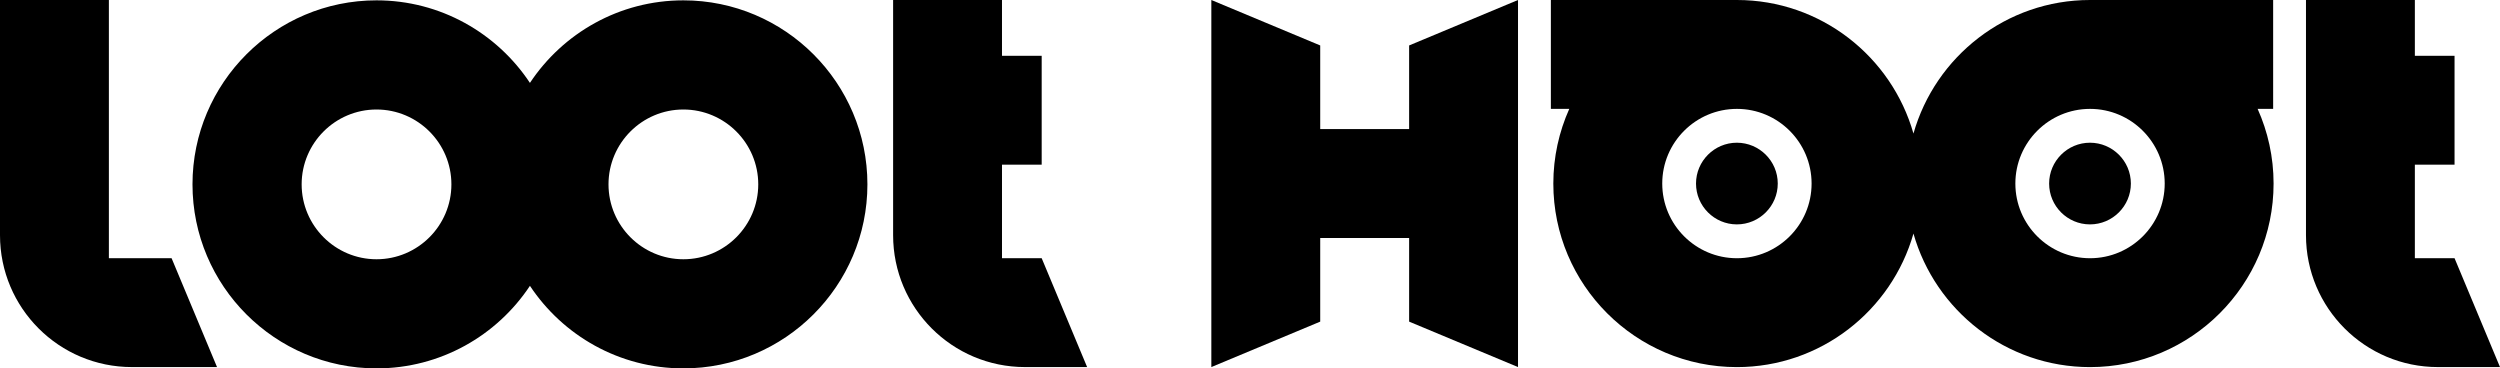 <?xml version="1.0" encoding="UTF-8"?>
<svg id="Layer_2" data-name="Layer 2" xmlns="http://www.w3.org/2000/svg" viewBox="0 0 802.5 118.25">
  <defs>
    <style>
      .cls-1 {
        stroke-width: 0px;
      }
    </style>
  </defs>
  <g id="Layer_1-2" data-name="Layer 1">
    <g>
      <path class="cls-1" d="m570.66,58.92c0,7.22-5.89,13.11-13.13,13.11s-13.11-5.89-13.11-13.11,5.89-13.11,13.11-13.11,13.13,5.87,13.13,13.11Z"/>
      <path class="cls-1" d="m684.01,58.92c0,7.22-5.89,13.11-13.13,13.11s-13.11-5.89-13.11-13.11,5.89-13.11,13.11-13.11,13.13,5.87,13.13,13.11Z"/>
      <g>
        <path class="cls-1" d="m69.67,117.83h-27.33C18.96,117.83,0,98.88,0,75.49V0h34.95v82.89h20.13l14.59,34.95h0Z"/>
        <path class="cls-1" d="m334.38,82.89h-12.74v-30.03h12.74V17.91h-12.74V0h-34.95v75.49c0,23.38,18.96,42.34,42.34,42.34h19.94l-14.59-34.95h0Z"/>
        <path class="cls-1" d="m787.91,82.89h-12.74v-30.03h12.74V17.91h-12.74V0h-34.95v75.49c0,23.38,18.96,42.34,42.34,42.34h19.94l-14.59-34.95h0Z"/>
        <path class="cls-1" d="m724.7,34.95h4.98V0h-58.78c-26.92,0-49.67,18.16-56.68,42.87-7.01-24.71-29.75-42.87-56.68-42.87h-59.71v34.95h5.91c-3.28,7.33-5.12,15.44-5.12,23.97,0,32.49,26.43,58.92,58.92,58.92,26.92,0,49.67-18.16,56.68-42.87,7.01,24.71,29.75,42.87,56.68,42.87,32.49,0,58.92-26.43,58.92-58.92,0-8.53-1.84-16.64-5.12-23.97Zm-167.15,47.94c-13.22,0-23.97-10.75-23.97-23.97s10.75-23.97,23.97-23.97,23.97,10.75,23.97,23.97-10.75,23.97-23.97,23.97Zm113.35,0c-13.22,0-23.97-10.75-23.97-23.97s10.75-23.97,23.97-23.97,23.97,10.75,23.97,23.97-10.75,23.97-23.97,23.97Z"/>
        <polygon class="cls-1" points="452.33 14.59 452.33 41.44 423.79 41.44 423.79 14.59 388.84 0 388.84 117.83 423.79 103.24 423.79 76.39 452.33 76.39 452.33 103.24 487.28 117.83 487.28 0 452.33 14.59"/>
        <path class="cls-1" d="m219.36.11c-20.54,0-38.67,10.54-49.25,26.5C159.53,10.65,141.4.11,120.86.11,88.29.11,61.79,26.61,61.79,59.18s26.5,59.07,59.07,59.07c20.54,0,38.67-10.54,49.25-26.5,10.58,15.96,28.71,26.5,49.25,26.5,32.58,0,59.08-26.5,59.08-59.07S251.94.11,219.36.11Zm-98.5,83.11c-13.25,0-24.03-10.79-24.03-24.04s10.78-24.03,24.03-24.03,24.04,10.78,24.04,24.03-10.79,24.04-24.04,24.04Zm98.5,0c-13.25,0-24.03-10.79-24.03-24.04s10.78-24.03,24.03-24.03,24.04,10.78,24.04,24.03-10.78,24.04-24.04,24.04h0Z"/>
      </g>
    </g>
  </g>
</svg>